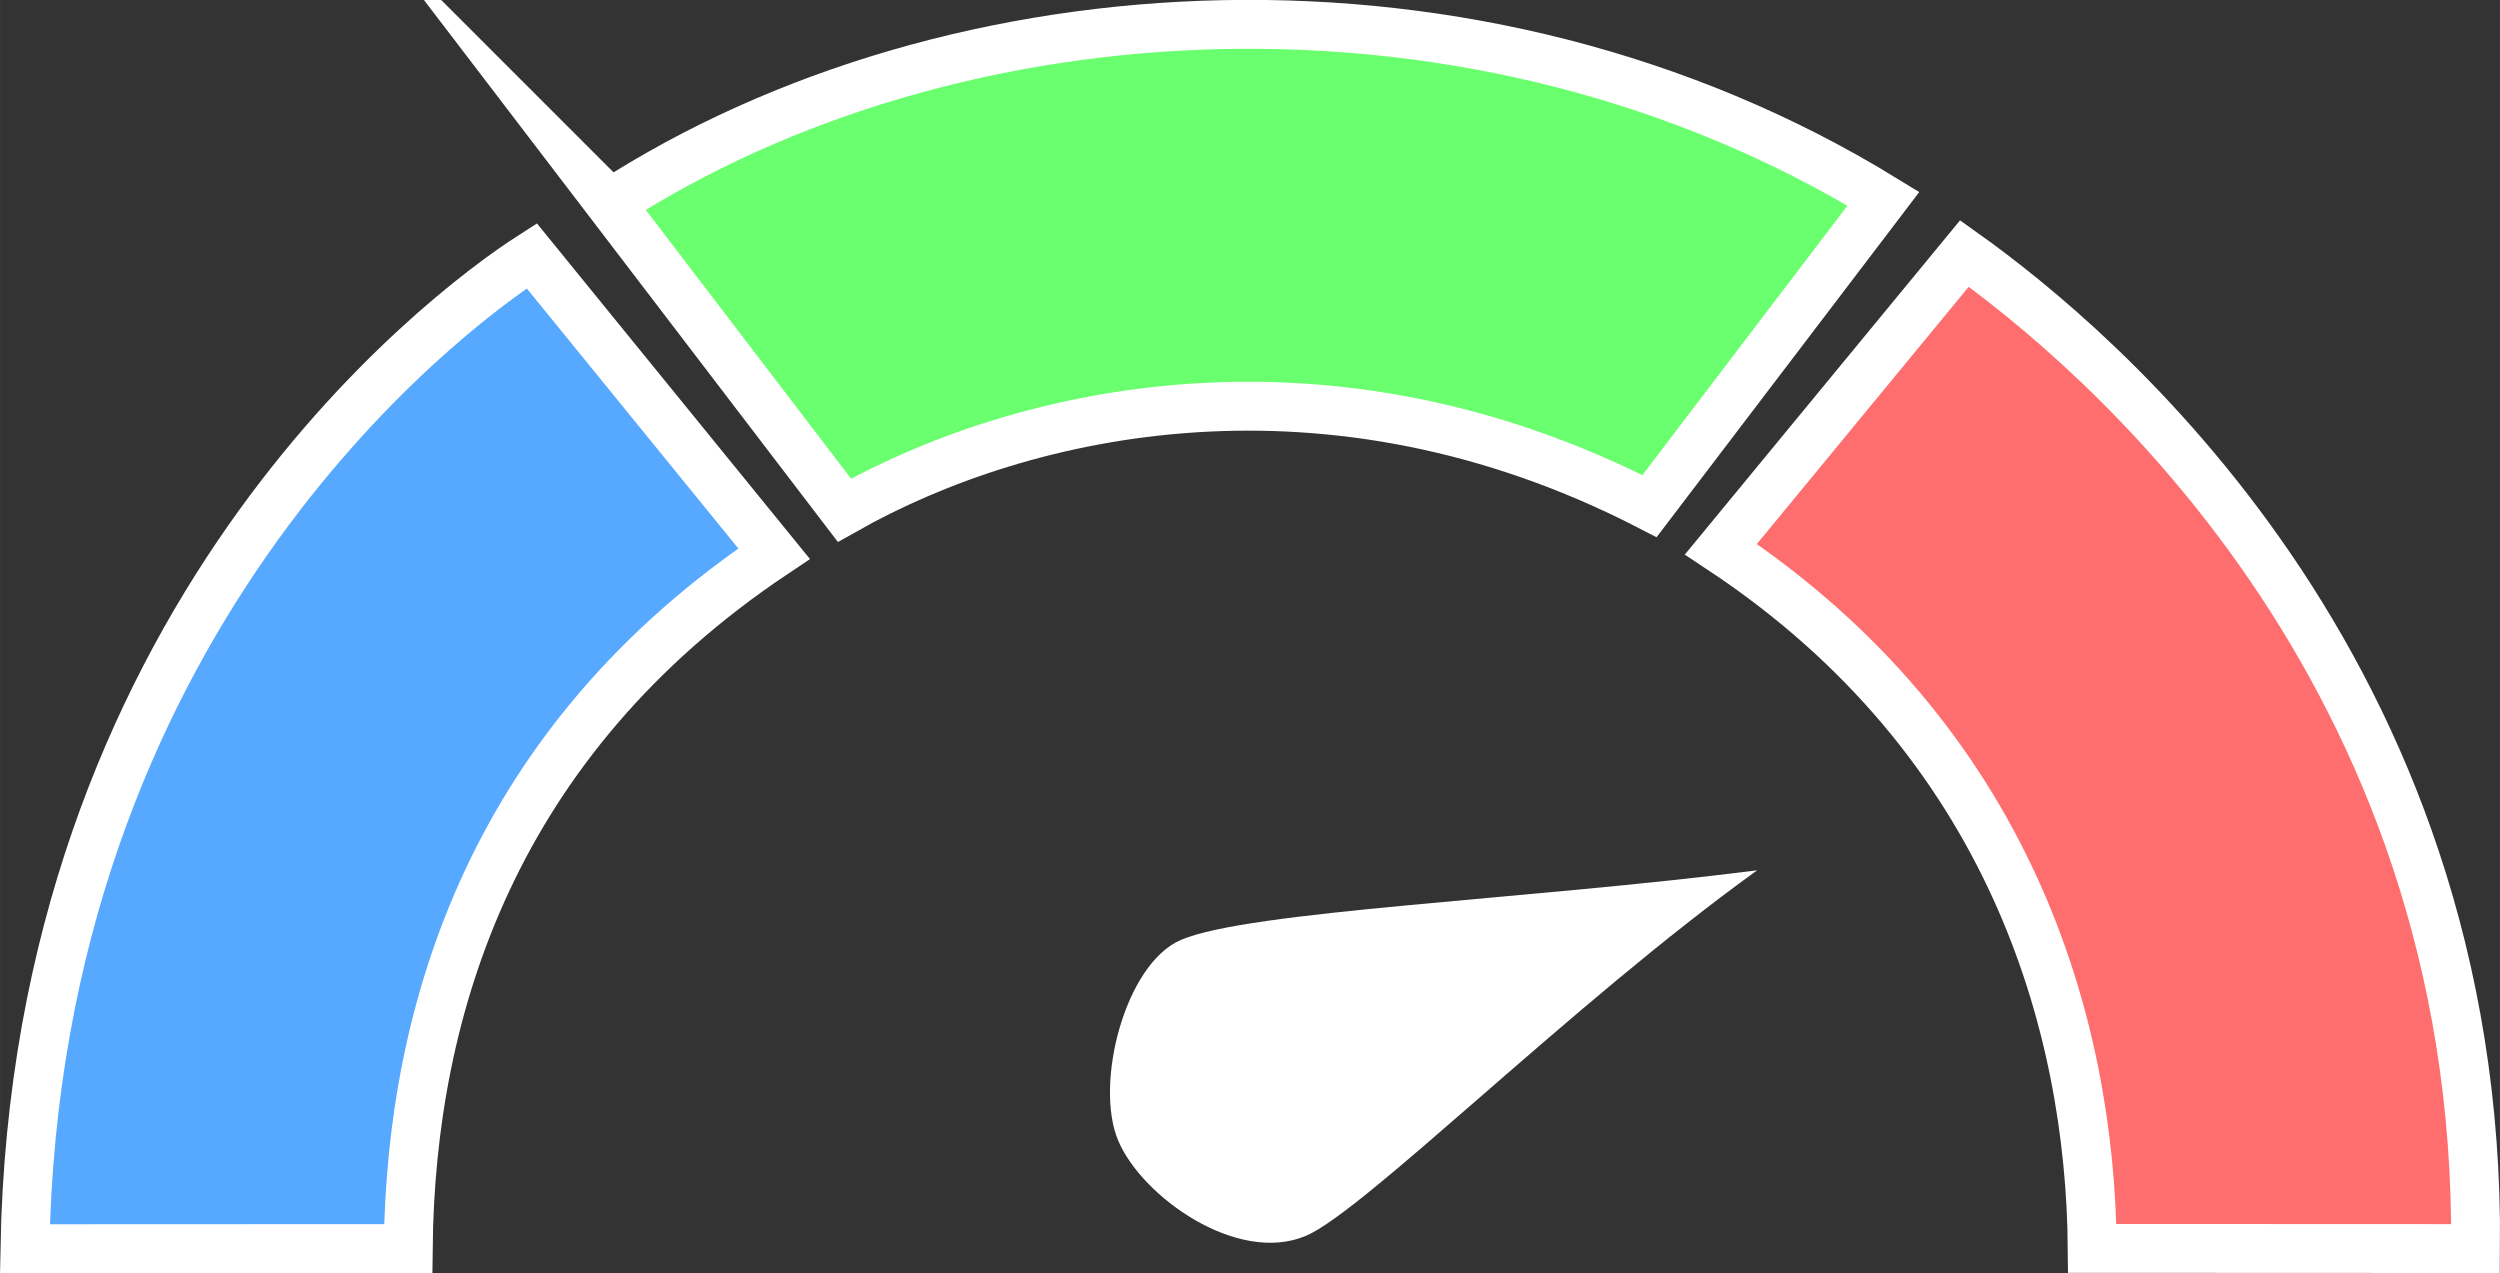 <?xml version="1.0" encoding="UTF-8"?>
<!DOCTYPE svg PUBLIC "-//W3C//DTD SVG 1.1//EN" "http://www.w3.org/Graphics/SVG/1.1/DTD/svg11.dtd">
<!-- Creator: CorelDRAW 2021 (64-Bit) -->
<svg xmlns="http://www.w3.org/2000/svg" xml:space="preserve" width="86.585mm" height="44.095mm" version="1.1" style="shape-rendering:geometricPrecision; text-rendering:geometricPrecision; image-rendering:optimizeQuality; fill-rule:evenodd; clip-rule:evenodd"
viewBox="0 0 1969.08 1002.81"
 xmlns:xlink="http://www.w3.org/1999/xlink"
 xmlns:xodm="http://www.corel.com/coreldraw/odm/2003">
 <rect x="0" y="0" width="1969.08" height="1002.81" fill="#333333" stroke="none"/>
 <defs>
  <style type="text/css">
   <![CDATA[
    .str0 {stroke:white;stroke-width:38.51;stroke-miterlimit:22.926}
    .fil0 {fill:#57A8FF}
    .fil2 {fill:#69FF6E}
    .fil1 {fill:#FF6E6E}
    .fil3 {fill:white}
   ]]>
  </style>
 </defs>
 <g id="Слой_x0020_1">
  <path class="fil0 str0" d="M19.6 983.54l301.9 -0.13c1.91,-189.93 67.63,-399.9 288.18,-547.31 0,0 -190.86,-234.61 -190.86,-234.61 -73.87,47.34 -390.44,290.52 -399.22,782.05z"/>
  <path class="fil1 str0" d="M1949.83 983.43l-301.9 -0.13c-1.44,-175.55 -63.93,-399.5 -292.48,-550.72 0,0 191.8,-232.91 191.8,-232.91 101.35,72.28 406.91,325 402.58,783.76z"/>
  <path class="fil2 str0" d="M480.53 160.26l184.56 241.64c141.87,-80.25 381.32,-133.5 634.14,-3.27 0,0 184.23,-242.06 184.23,-242.06 -319.29,-195.77 -732.53,-171.32 -1002.92,3.7z"/>
  <path class="fil3" d="M1384 685.5c-146.54,105.52 -309.21,268.3 -355.4,287.89 -54,22.89 -129.11,-30.72 -147.83,-74.89 -18.97,-44.75 5.3,-139.51 49.51,-158.25 53.99,-22.89 270.17,-31.4 453.72,-54.75z"/>
 </g>
</svg>
